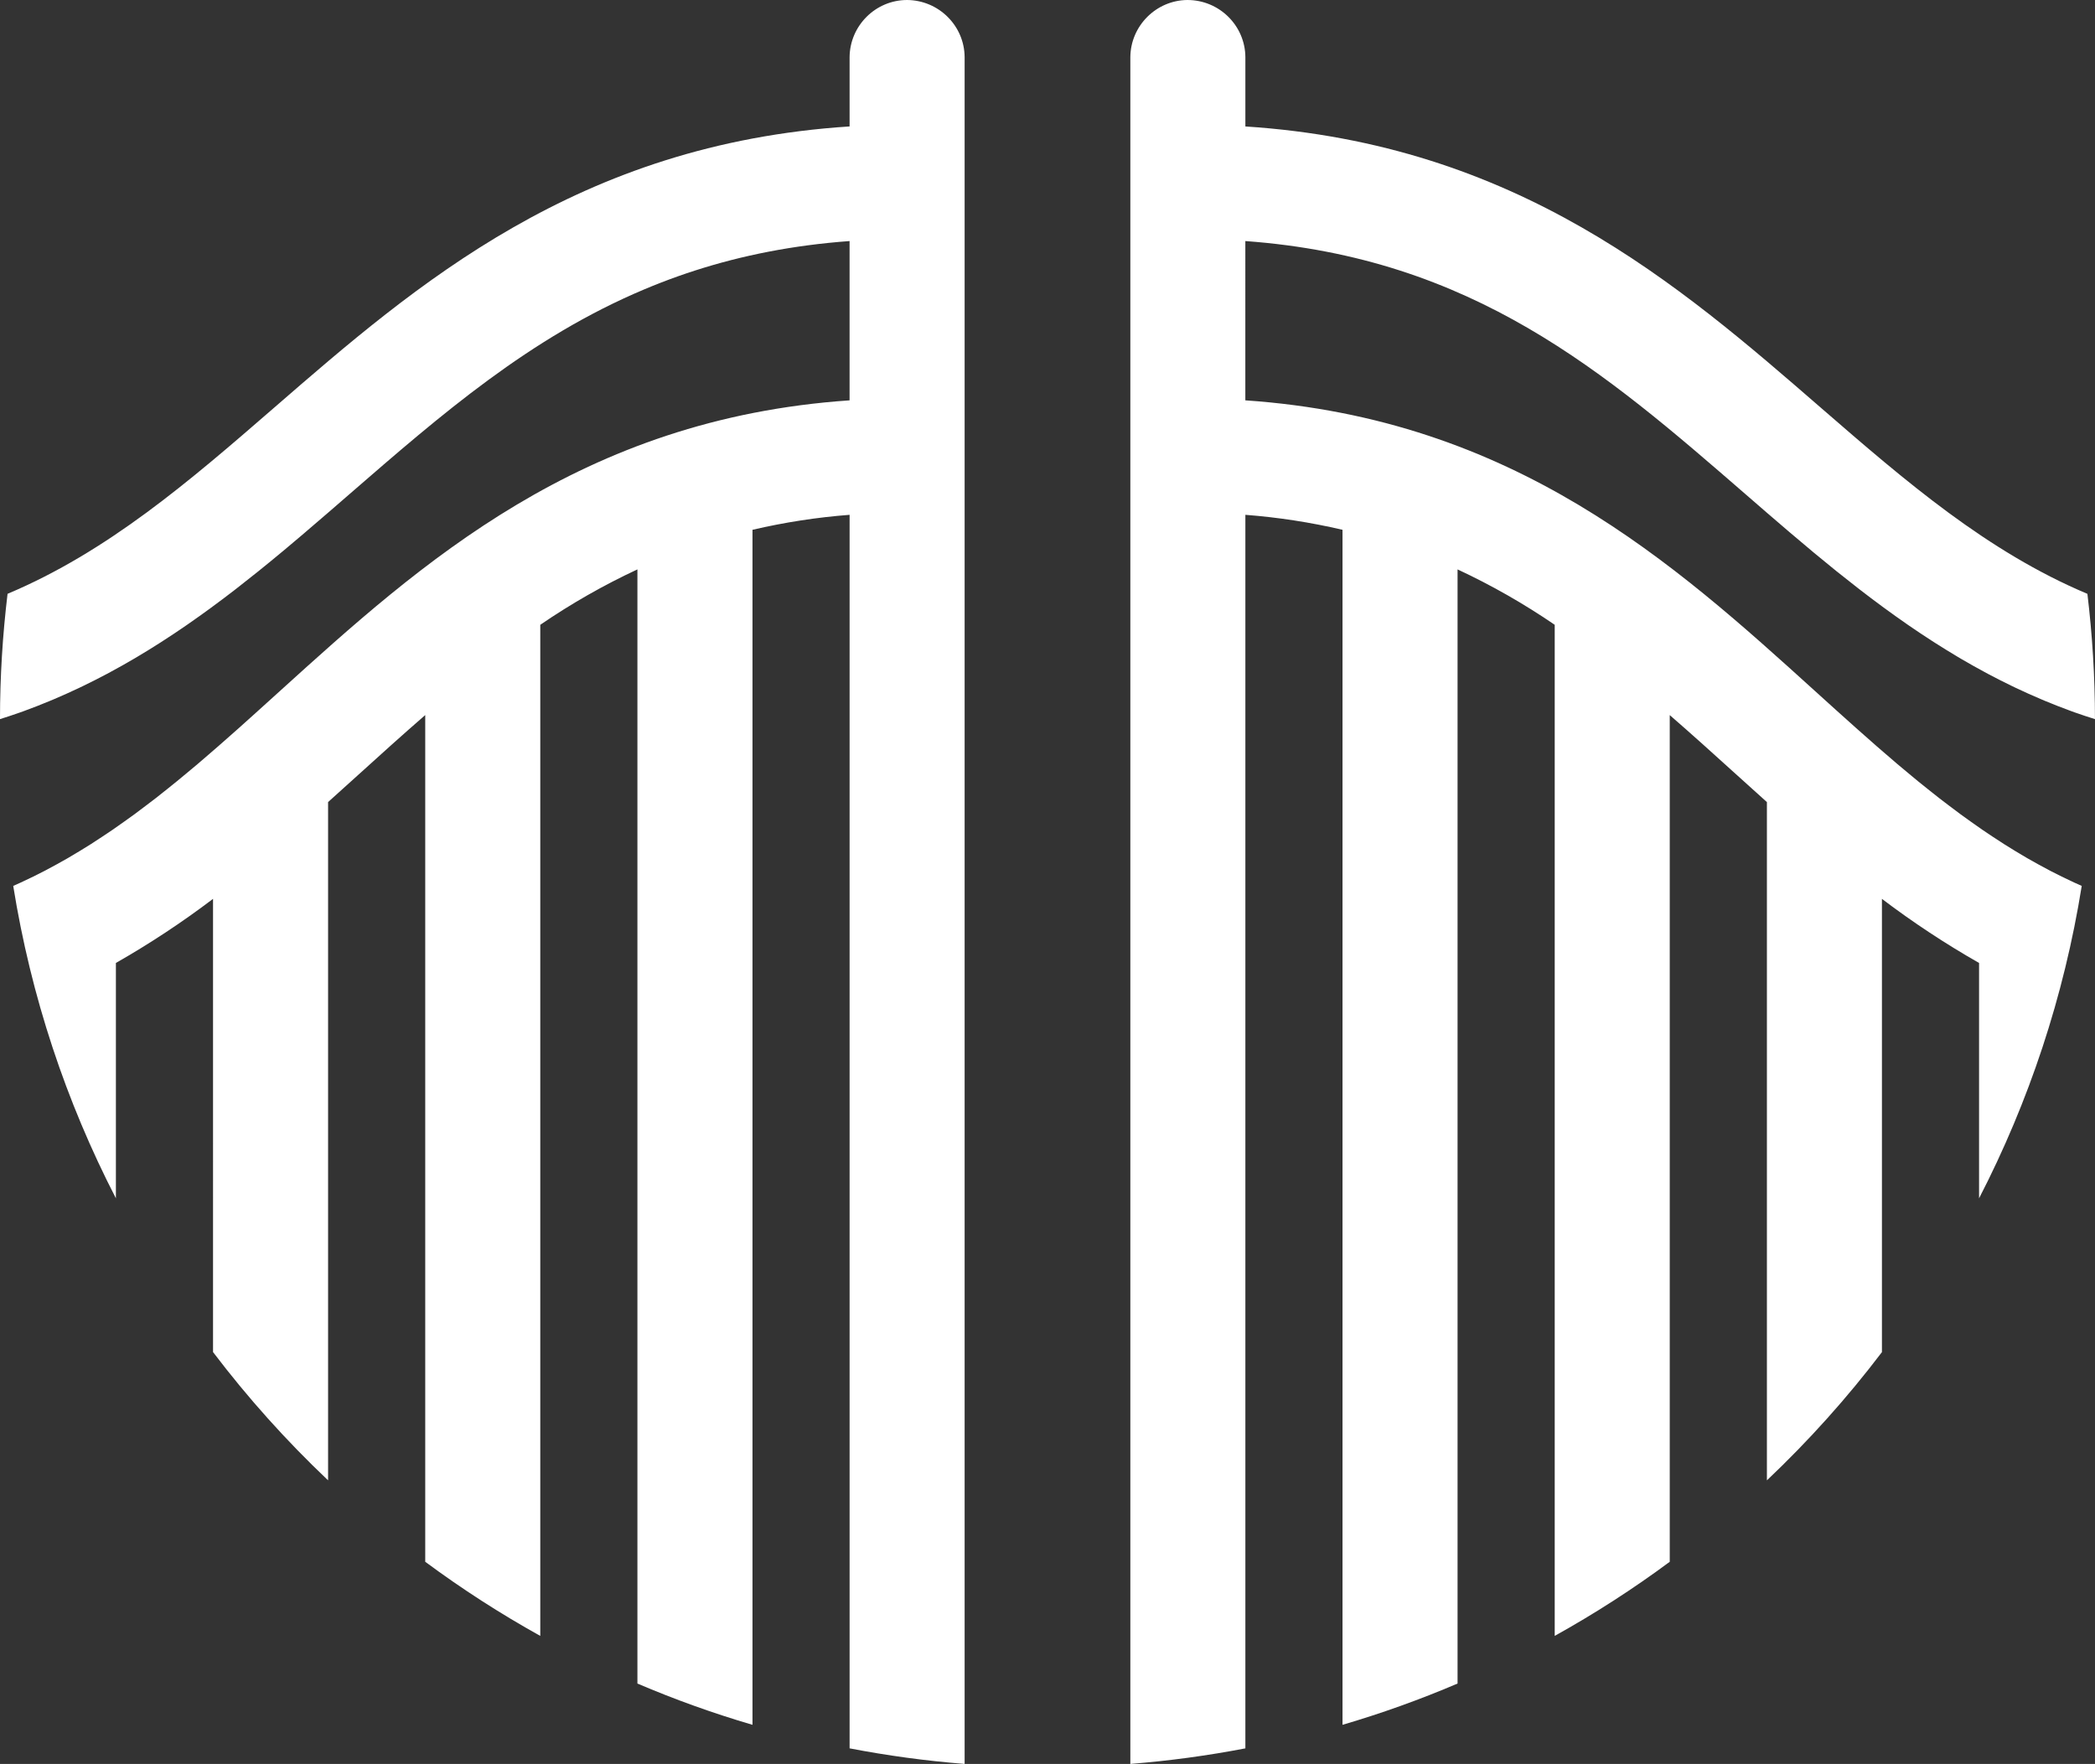 <svg version="1.1" id="图层_1" x="0px" y="0px" width="175.826px" height="148.039px" viewBox="0 0 175.826 148.039" enable-background="new 0 0 175.826 148.039" xml:space="preserve" xmlns="http://www.w3.org/2000/svg" xmlns:xlink="http://www.w3.org/1999/xlink" xmlns:xml="http://www.w3.org/XML/1998/namespace">
  <rect x="0" y="0" width="175.826" height="148.039" fill="#333333" stroke="none"/>
  <path fill="#FFFFFF" d="M80.958,4.79v143.249c-3.271-0.258-6.492-0.699-9.654-1.307V43.207c-2.742,0.21-5.473,0.632-8.15,1.257
	v100.294c-3.304-0.971-6.528-2.127-9.658-3.465V47.787c-2.838,1.323-5.572,2.883-8.152,4.65v84.858
	c-3.359-1.866-6.585-3.946-9.656-6.222v-71.06c-1.9,1.65-3.793,3.359-5.715,5.102c-0.809,0.732-1.621,1.467-2.438,2.199v56.925
	c-3.504-3.316-6.733-6.916-9.656-10.764V75.438c-2.594,1.966-5.326,3.77-8.152,5.379v19.751C5.551,92.475,2.6,83.652,1.11,74.35
	c0.21-0.094,0.421-0.186,0.629-0.281c0.355-0.163,0.709-0.333,1.061-0.505c0.318-0.157,0.637-0.316,0.951-0.48
	c0.346-0.18,0.689-0.365,1.029-0.554c0.309-0.17,0.617-0.342,0.924-0.519c0.338-0.194,0.672-0.396,1.004-0.599
	c0.301-0.184,0.602-0.366,0.898-0.555c0.33-0.21,0.658-0.425,0.982-0.642c0.293-0.193,0.586-0.387,0.875-0.585
	c0.326-0.224,0.648-0.453,0.969-0.682c0.285-0.202,0.57-0.404,0.852-0.611c0.322-0.237,0.643-0.48,0.961-0.723
	c0.275-0.209,0.555-0.417,0.828-0.63c0.322-0.25,0.641-0.507,0.961-0.762c0.268-0.215,0.535-0.427,0.801-0.645
	c0.324-0.265,0.646-0.534,0.969-0.803c0.258-0.216,0.518-0.43,0.775-0.647c0.328-0.279,0.656-0.563,0.984-0.847
	c0.25-0.215,0.498-0.428,0.746-0.645c0.344-0.3,0.688-0.605,1.031-0.909c0.23-0.204,0.461-0.405,0.693-0.612
	c0.383-0.342,0.768-0.688,1.152-1.034c0.189-0.17,0.379-0.34,0.568-0.512c0.57-0.514,1.139-1.029,1.713-1.549
	c11.848-10.733,25.248-22.873,47.836-24.419V20.231c-4.775,0.349-9.053,1.213-12.963,2.471c-0.979,0.314-1.932,0.654-2.867,1.017
	c-0.467,0.181-0.932,0.368-1.387,0.561c-9.6,4.038-17.035,10.491-24.744,17.182c-0.104,0.089-0.205,0.177-0.307,0.266
	c-0.412,0.358-0.826,0.717-1.24,1.076c-0.133,0.113-0.266,0.229-0.398,0.343c-0.557,0.481-1.115,0.961-1.676,1.438
	c-0.063,0.055-0.127,0.109-0.191,0.165c-0.576,0.49-1.156,0.979-1.738,1.467c-0.059,0.049-0.119,0.099-0.18,0.147
	c-0.58,0.484-1.166,0.965-1.758,1.44c-0.064,0.054-0.129,0.106-0.195,0.159c-0.586,0.472-1.178,0.939-1.773,1.401
	c-0.07,0.056-0.143,0.111-0.213,0.166c-0.594,0.458-1.193,0.909-1.799,1.354c-0.078,0.058-0.154,0.115-0.232,0.172
	c-0.602,0.441-1.211,0.874-1.828,1.302c-0.084,0.058-0.166,0.117-0.252,0.175c-0.613,0.423-1.234,0.836-1.867,1.243
	c-0.088,0.057-0.176,0.115-0.268,0.173c-0.625,0.401-1.264,0.793-1.91,1.177c-0.094,0.057-0.189,0.112-0.285,0.169
	c-0.646,0.379-1.301,0.748-1.965,1.105c-0.102,0.055-0.201,0.107-0.297,0.16c-0.668,0.354-1.344,0.698-2.031,1.029
	c-0.102,0.05-0.207,0.099-0.309,0.148c-0.691,0.327-1.393,0.644-2.104,0.946c-0.104,0.044-0.209,0.088-0.314,0.131
	c-0.717,0.3-1.447,0.586-2.186,0.856c-0.107,0.039-0.215,0.078-0.322,0.116c-0.559,0.2-1.132,0.384-1.704,0.567
	c0.001-3.559,0.221-7.066,0.635-10.516c8.411-3.543,15.244-9.434,22.358-15.608c11.969-10.39,25.51-22.141,48.311-23.618V4.8
	C71.325,2.148,73.491,0,76.132,0C78.792,0.021,80.94,2.17,80.958,4.79z M152.831,34.231c-11.969-10.39-25.508-22.141-48.311-23.618
	V4.79C104.499,2.148,102.333,0,99.655,0c-2.623,0.021-4.771,2.171-4.789,4.8v143.239c3.271-0.258,6.492-0.699,9.654-1.306V43.207
	c2.742,0.21,5.475,0.632,8.152,1.257v100.294c3.303-0.971,6.526-2.127,9.656-3.465V47.788c2.838,1.322,5.57,2.882,8.154,4.649
	v84.857c3.358-1.866,6.583-3.944,9.654-6.22V60.015c1.857,1.613,3.717,3.291,5.715,5.102c0.809,0.732,1.623,1.467,2.439,2.199
	v56.924c3.503-3.315,6.732-6.915,9.654-10.761v-38.04c2.594,1.966,5.328,3.77,8.152,5.379v19.753
	c4.176-8.094,7.128-16.916,8.617-26.221c-0.212-0.094-0.424-0.186-0.633-0.282c-0.355-0.163-0.707-0.332-1.057-0.504
	c-0.318-0.157-0.637-0.315-0.951-0.48c-0.348-0.18-0.689-0.365-1.029-0.554c-0.311-0.17-0.619-0.342-0.924-0.519
	c-0.338-0.194-0.674-0.396-1.006-0.599c-0.299-0.184-0.6-0.366-0.896-0.555c-0.33-0.21-0.66-0.426-0.986-0.642
	c-0.291-0.194-0.584-0.387-0.873-0.585c-0.324-0.224-0.646-0.453-0.969-0.682c-0.283-0.203-0.57-0.404-0.85-0.611
	c-0.324-0.237-0.643-0.48-0.963-0.723c-0.275-0.209-0.553-0.417-0.826-0.63c-0.324-0.251-0.641-0.508-0.963-0.764
	c-0.266-0.214-0.535-0.426-0.801-0.643c-0.322-0.264-0.643-0.532-0.965-0.801c-0.26-0.217-0.52-0.432-0.779-0.651
	c-0.33-0.279-0.658-0.563-0.986-0.849c-0.248-0.213-0.496-0.424-0.742-0.64c-0.348-0.304-0.695-0.611-1.041-0.919
	c-0.229-0.201-0.455-0.4-0.684-0.604c-0.398-0.355-0.797-0.715-1.197-1.074c-0.174-0.156-0.346-0.31-0.52-0.466
	c-0.57-0.517-1.145-1.034-1.719-1.555c-11.848-10.733-25.246-22.873-47.836-24.419V20.231c19.105,1.393,30.211,11.034,41.959,21.229
	c0.621,0.538,1.242,1.077,1.863,1.616c0.008,0.004,0.012,0.009,0.018,0.014c0.605,0.522,1.213,1.045,1.824,1.566
	c0.027,0.023,0.057,0.048,0.084,0.071c0.6,0.509,1.199,1.016,1.803,1.519c0.043,0.036,0.084,0.071,0.125,0.107
	c0.598,0.494,1.197,0.984,1.799,1.473c0.053,0.043,0.105,0.085,0.158,0.128c0.596,0.479,1.195,0.952,1.799,1.42
	c0.064,0.051,0.129,0.102,0.195,0.151c0.598,0.462,1.201,0.917,1.813,1.367c0.072,0.053,0.146,0.107,0.219,0.161
	c0.605,0.443,1.217,0.878,1.836,1.308c0.082,0.057,0.162,0.114,0.246,0.171c0.615,0.424,1.24,0.838,1.871,1.245
	c0.086,0.057,0.176,0.114,0.266,0.171c0.627,0.402,1.266,0.794,1.912,1.179c0.096,0.056,0.188,0.111,0.283,0.168
	c0.646,0.379,1.303,0.748,1.967,1.105c0.1,0.055,0.199,0.108,0.297,0.161c0.666,0.354,1.344,0.697,2.029,1.028
	c0.105,0.05,0.207,0.1,0.311,0.149c0.689,0.326,1.391,0.642,2.102,0.943c0.105,0.046,0.213,0.09,0.318,0.135
	c0.719,0.299,1.443,0.584,2.184,0.854c0.107,0.04,0.215,0.079,0.324,0.118c0.559,0.2,1.13,0.383,1.702,0.566
	c-0.001-3.559-0.221-7.066-0.635-10.515C166.781,46.299,159.948,40.407,152.831,34.231z" class="color c1"/>
</svg>